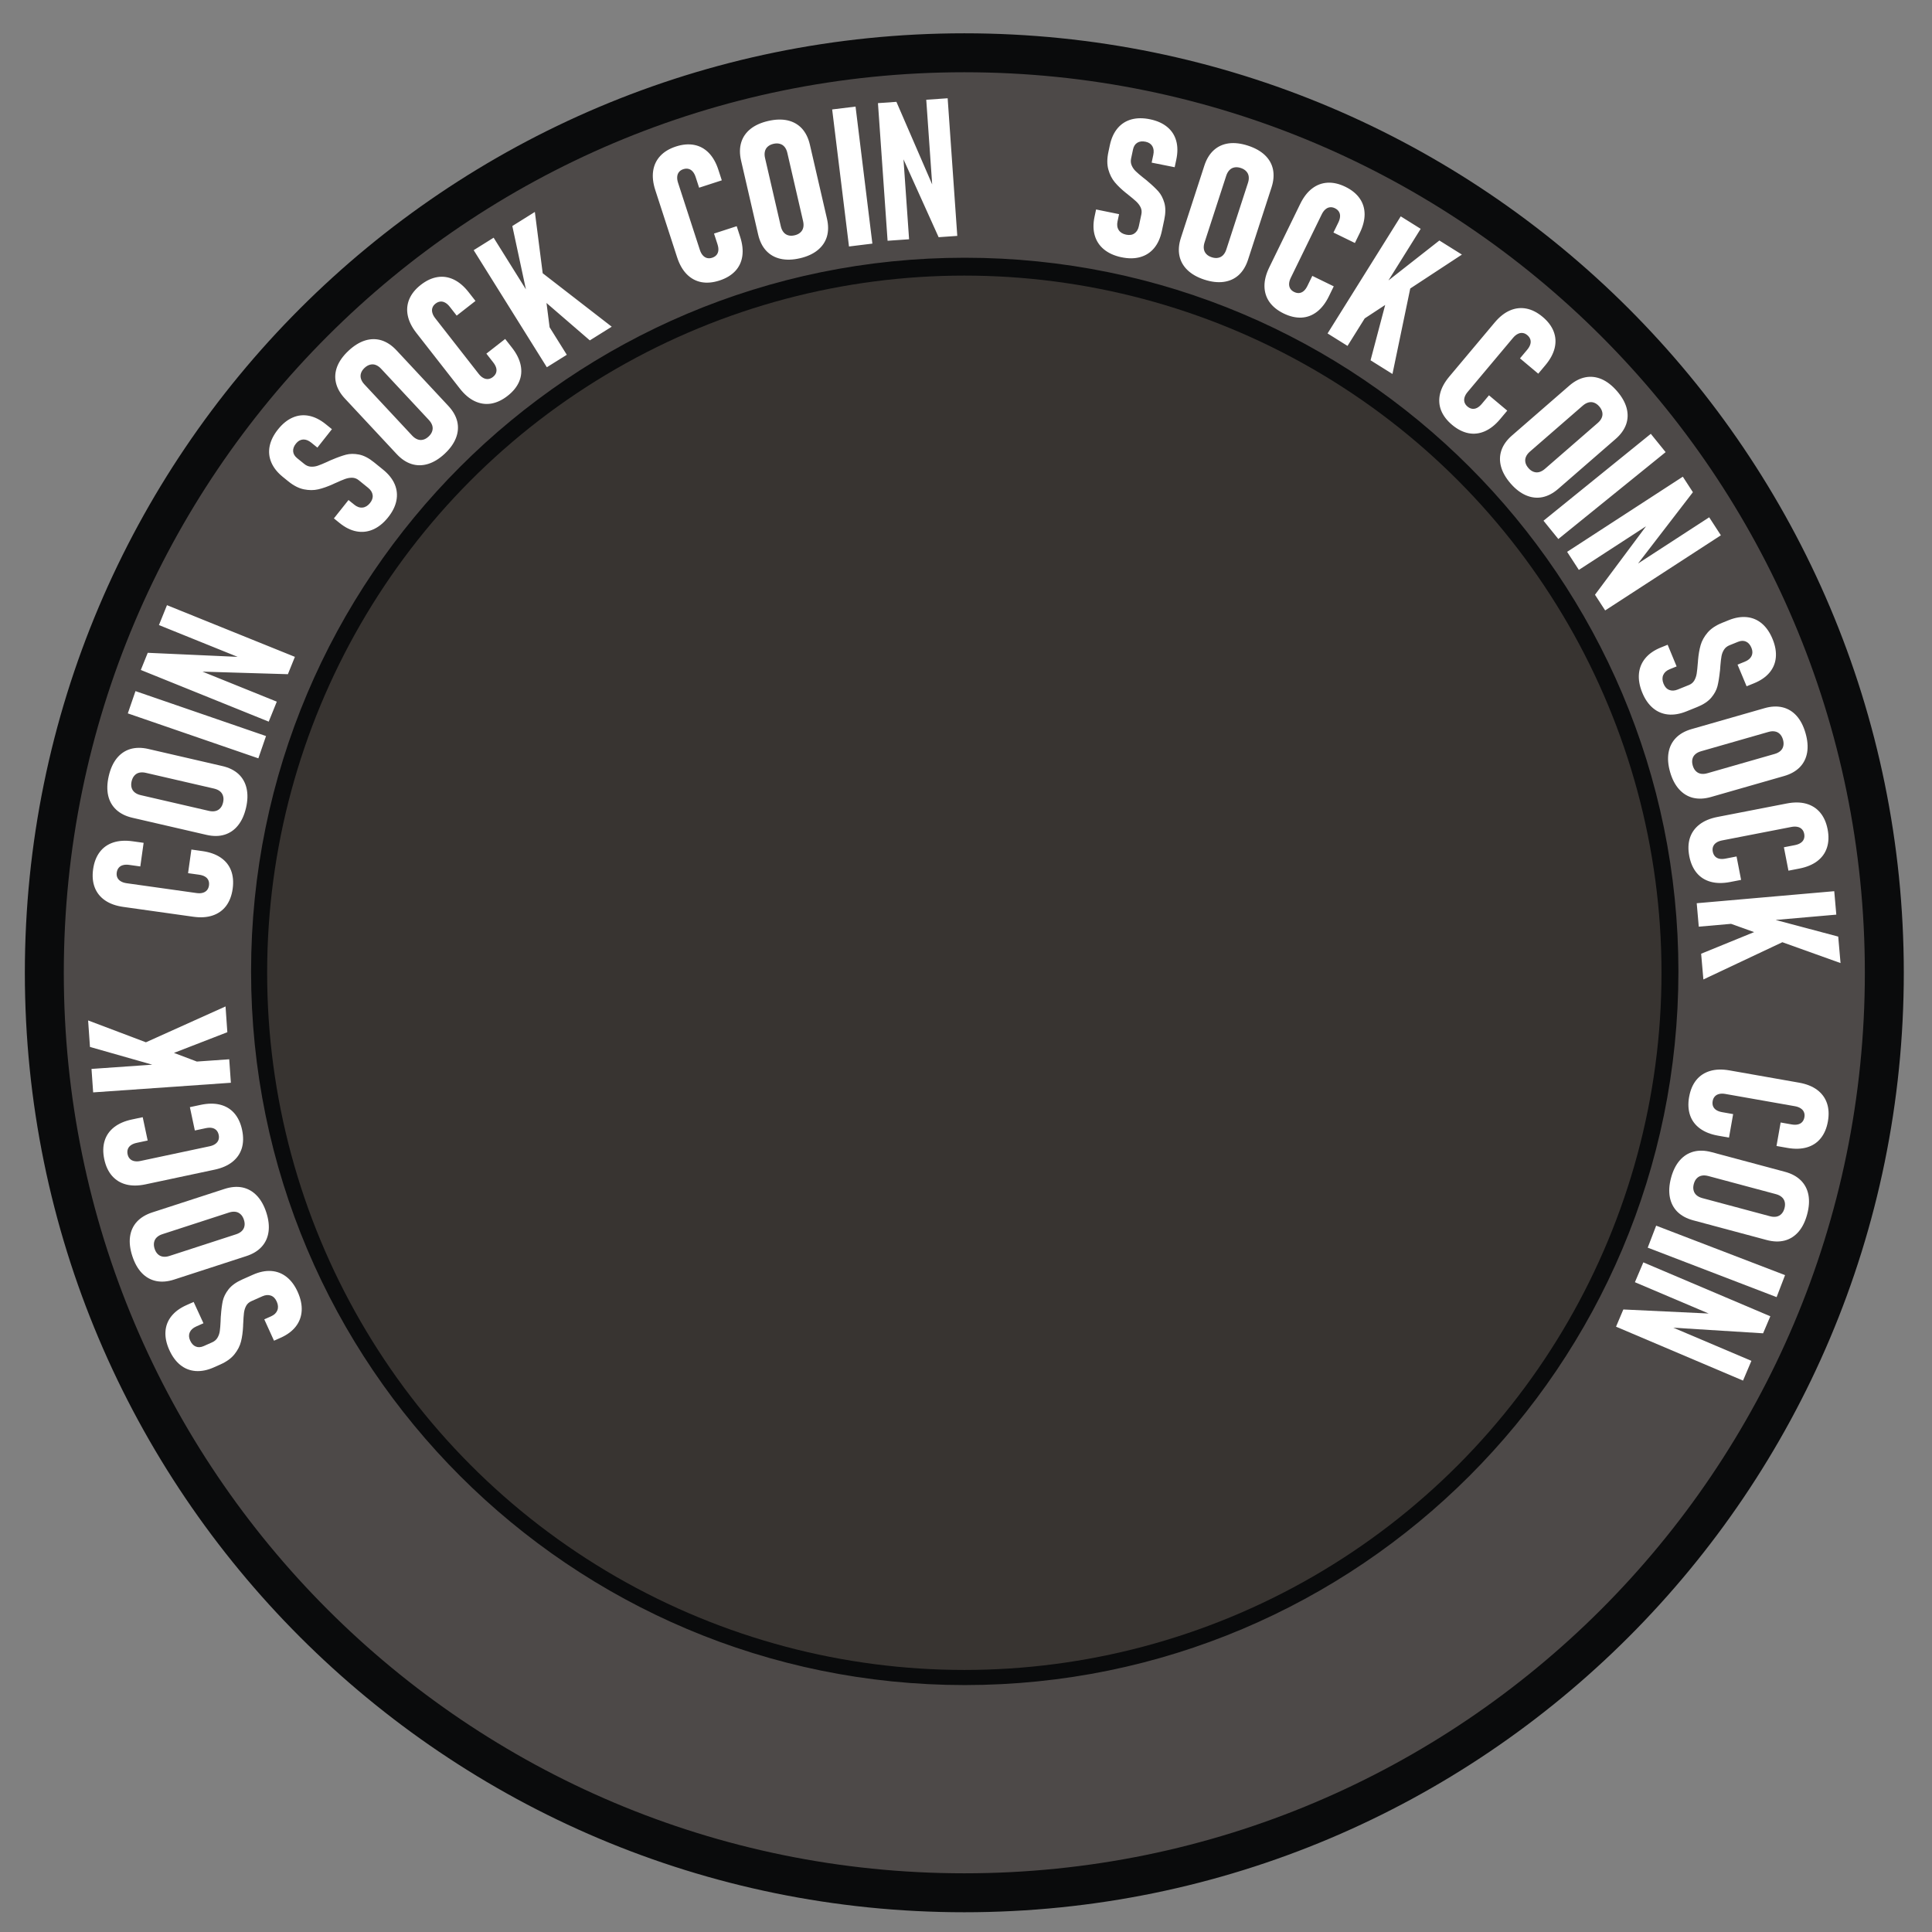 <?xml version="1.0" encoding="UTF-8"?>
<!DOCTYPE svg PUBLIC "-//W3C//DTD SVG 1.1//EN" "http://www.w3.org/Graphics/SVG/1.1/DTD/svg11.dtd">
<!-- Creator: CorelDRAW -->
<svg xmlns="http://www.w3.org/2000/svg" xml:space="preserve" width="420mm" height="420mm" style="shape-rendering:geometricPrecision; text-rendering:geometricPrecision; image-rendering:optimizeQuality; fill-rule:evenodd; clip-rule:evenodd"
viewBox="0 0 420 420">
 <rect x="0" y="0" width="420" height="420" fill="#808080" stroke="none"/>
 <defs>
  <style type="text/css">
   <![CDATA[
    .str0 {stroke:#0A0B0C;stroke-width:8.467}
    .fil2 {fill:#383431}
    .fil0 {fill:#4D4948}
    .fil1 {fill:white;fill-rule:nonzero}
   ]]>
  </style>
 </defs>
 <g id="base">
  <path class="fil0 str0" d="M209.636 11.473c110.438,0 200,89.562 200,200 0,110.438 -89.562,200 -200,200 -110.438,0 -200,-89.562 -200,-200 0,-110.438 89.562,-200 200,-200zm0.091 48.789c83.332,0 150.912,67.58 150.912,150.912 0,83.332 -67.58,150.912 -150.912,150.912 -83.332,0 -150.912,-67.58 -150.912,-150.912 0,-83.332 67.58,-150.912 150.912,-150.912z"/>
  <g id="_273787688">
   <path id="_274116480" class="fil1" d="M64.741 280.908c0.636,1.429 0.916,2.785 0.84,4.053 -0.076,1.268 -0.498,2.397 -1.265,3.394 -0.767,0.997 -1.86,1.815 -3.283,2.449l-1.467 0.653 -2.113 -4.643 1.468 -0.653c0.695,-0.309 1.15,-0.743 1.374,-1.314 0.221,-0.561 0.179,-1.19 -0.13,-1.886 -0.301,-0.676 -0.729,-1.118 -1.285,-1.31 -0.552,-0.202 -1.17,-0.15 -1.852,0.153l-2.394 1.066c-0.502,0.224 -0.877,0.56 -1.124,1.009 -0.241,0.447 -0.399,0.957 -0.472,1.521 -0.07,0.571 -0.122,1.319 -0.161,2.254 -0.003,0.063 -0.009,0.119 -0.014,0.176 0.001,0.054 -0.005,0.11 -0.008,0.173l-0.007 0.296c-0.062,1.246 -0.209,2.353 -0.451,3.317 -0.239,0.97 -0.716,1.892 -1.421,2.784 -0.702,0.883 -1.729,1.626 -3.074,2.225l-1.416 0.63c-1.39,0.619 -2.708,0.882 -3.95,0.794 -1.236,-0.09 -2.345,-0.521 -3.326,-1.303 -0.983,-0.788 -1.792,-1.894 -2.431,-3.329 -0.619,-1.39 -0.891,-2.711 -0.81,-3.95 0.078,-1.245 0.509,-2.355 1.285,-3.333 0.775,-0.978 1.874,-1.783 3.297,-2.416l1.545 -0.688 2.133 4.634 -1.564 0.696c-0.701,0.312 -1.175,0.739 -1.41,1.268 -0.238,0.538 -0.215,1.129 0.069,1.766 0.304,0.682 0.716,1.123 1.243,1.336 0.52,0.216 1.096,0.175 1.727,-0.106l1.828 -0.814c0.515,-0.229 0.899,-0.562 1.158,-1.002 0.259,-0.439 0.426,-0.914 0.5,-1.441 0.077,-0.52 0.131,-1.231 0.174,-2.121 0.004,-0.164 0.005,-0.334 0.017,-0.516 0.014,-0.176 0.026,-0.358 0.027,-0.544 0.002,-0.032 0.006,-0.057 0.01,-0.082 0.004,-0.025 0.009,-0.05 0.01,-0.082 0.089,-1.289 0.229,-2.362 0.412,-3.214 0.186,-0.846 0.606,-1.689 1.258,-2.527 0.655,-0.832 1.649,-1.544 2.982,-2.137l2.278 -1.014c1.423,-0.633 2.756,-0.911 4.005,-0.827 1.248,0.084 2.368,0.519 3.354,1.298 0.987,0.779 1.802,1.881 2.435,3.304zm-6.847 -17.328c0.498,1.534 0.657,2.935 0.483,4.199 -0.174,1.264 -0.668,2.343 -1.48,3.244 -0.818,0.903 -1.93,1.583 -3.344,2.042l-15.706 5.103c-1.414,0.46 -2.713,0.563 -3.913,0.316 -1.192,-0.25 -2.226,-0.832 -3.11,-1.753 -0.877,-0.922 -1.565,-2.151 -2.064,-3.685 -0.496,-1.528 -0.662,-2.926 -0.494,-4.188 0.174,-1.264 0.666,-2.35 1.484,-3.253 0.827,-0.898 1.939,-1.578 3.353,-2.038l15.706 -5.103c1.414,-0.459 2.713,-0.563 3.904,-0.32 1.186,0.252 2.222,0.841 3.106,1.761 0.884,0.92 1.579,2.146 2.075,3.674zm-4.871 1.583c-0.161,-0.496 -0.394,-0.894 -0.711,-1.184 -0.312,-0.299 -0.682,-0.482 -1.11,-0.543 -0.421,-0.063 -0.9,-0.011 -1.423,0.159l-14.487 4.707c-0.509,0.165 -0.914,0.401 -1.224,0.702 -0.31,0.301 -0.502,0.667 -0.579,1.092 -0.079,0.418 -0.04,0.88 0.121,1.376 0.163,0.502 0.401,0.892 0.711,1.184 0.31,0.292 0.678,0.469 1.105,0.53 0.427,0.061 0.893,0.013 1.403,-0.152l14.487 -4.707c0.522,-0.17 0.941,-0.409 1.244,-0.708 0.31,-0.301 0.504,-0.66 0.583,-1.078 0.086,-0.42 0.042,-0.873 -0.121,-1.375zm-0.392 -19.518c0.315,1.482 0.287,2.806 -0.068,3.983 -0.363,1.172 -1.046,2.16 -2.044,2.956 -0.998,0.795 -2.29,1.358 -3.861,1.692l-15.023 3.193c-1.571,0.334 -2.981,0.345 -4.216,0.025 -1.235,-0.321 -2.254,-0.947 -3.062,-1.87 -0.81,-0.93 -1.374,-2.128 -1.689,-3.61 -0.315,-1.482 -0.288,-2.813 0.073,-3.992 0.36,-1.186 1.045,-2.167 2.05,-2.964 1.006,-0.79 2.298,-1.353 3.87,-1.687l2.364 -0.502 1.078 5.072 -2.364 0.502c-0.496,0.105 -0.916,0.267 -1.242,0.494 -0.334,0.222 -0.569,0.51 -0.697,0.854 -0.129,0.344 -0.149,0.723 -0.059,1.143 0.085,0.4 0.249,0.732 0.505,0.988 0.249,0.257 0.573,0.426 0.971,0.5 0.399,0.081 0.842,0.066 1.338,-0.04l15.023 -3.193c0.496,-0.105 0.907,-0.272 1.232,-0.507 0.326,-0.228 0.546,-0.512 0.676,-0.85 0.123,-0.336 0.145,-0.708 0.06,-1.108 -0.092,-0.434 -0.265,-0.772 -0.514,-1.029 -0.256,-0.255 -0.573,-0.426 -0.962,-0.494 -0.391,-0.075 -0.839,-0.052 -1.349,0.056l-2.364 0.502 -1.078 -5.072 2.364 -0.502c1.578,-0.336 2.981,-0.345 4.221,-0.033 1.249,0.318 2.273,0.936 3.085,1.873 0.803,0.931 1.369,2.136 1.684,3.618zm-16.563 -13.348l-16.509 -4.7 -0.403 -5.763 25.992 9.829 -9.081 0.635zm-15.818 5.181l-0.357 -5.103 29.94 -2.094 0.357 5.102 -29.94 2.094zm13.178 -6.882l-3.316 -3.285 18.918 -8.52 0.392 5.602 -15.994 6.203zm17.152 -37.371c-0.211,1.5 -0.69,2.735 -1.426,3.72 -0.742,0.977 -1.722,1.672 -2.932,2.078 -1.21,0.406 -2.616,0.493 -4.207,0.27l-15.21 -2.138c-1.591,-0.224 -2.919,-0.695 -3.97,-1.419 -1.051,-0.724 -1.794,-1.661 -2.238,-2.805 -0.443,-1.151 -0.564,-2.47 -0.353,-3.97 0.211,-1.5 0.691,-2.742 1.434,-3.726 0.744,-0.991 1.723,-1.679 2.94,-2.084 1.216,-0.399 2.622,-0.485 4.213,-0.262l2.393 0.336 -0.722 5.135 -2.393 -0.336c-0.502,-0.071 -0.952,-0.063 -1.336,0.04 -0.39,0.094 -0.709,0.285 -0.947,0.564 -0.238,0.28 -0.387,0.629 -0.447,1.054 -0.057,0.405 -0.016,0.773 0.137,1.101 0.146,0.326 0.393,0.596 0.741,0.801 0.347,0.212 0.769,0.35 1.271,0.421l15.209 2.138c0.502,0.071 0.946,0.055 1.331,-0.055 0.384,-0.103 0.689,-0.294 0.926,-0.567 0.231,-0.274 0.378,-0.616 0.435,-1.02 0.062,-0.44 0.015,-0.816 -0.131,-1.143 -0.153,-0.327 -0.393,-0.596 -0.735,-0.793 -0.341,-0.204 -0.771,-0.336 -1.287,-0.409l-2.393 -0.336 0.722 -5.135 2.393 0.336c1.598,0.225 2.919,0.695 3.978,1.413 1.065,0.726 1.816,1.657 2.258,2.815 0.436,1.15 0.555,2.476 0.345,3.976zm2.907 -17.628c-0.363,1.572 -0.948,2.854 -1.749,3.848 -0.801,0.994 -1.78,1.664 -2.939,2.019 -1.166,0.353 -2.47,0.363 -3.918,0.028l-16.091 -3.715c-1.448,-0.334 -2.616,-0.915 -3.516,-1.745 -0.893,-0.828 -1.48,-1.86 -1.763,-3.104 -0.277,-1.243 -0.234,-2.65 0.129,-4.222 0.361,-1.565 0.94,-2.849 1.734,-3.844 0.801,-0.994 1.781,-1.671 2.947,-2.024 1.171,-0.344 2.475,-0.354 3.924,-0.02l16.091 3.715c1.448,0.334 2.616,0.915 3.511,1.736 0.887,0.827 1.471,1.865 1.755,3.109 0.284,1.244 0.248,2.653 -0.114,4.218zm-4.991 -1.152c0.117,-0.508 0.123,-0.97 0.001,-1.381 -0.114,-0.417 -0.337,-0.765 -0.672,-1.037 -0.328,-0.271 -0.766,-0.473 -1.301,-0.597l-14.842 -3.426c-0.522,-0.12 -0.99,-0.127 -1.411,-0.029 -0.42,0.098 -0.774,0.313 -1.058,0.638 -0.283,0.318 -0.487,0.733 -0.605,1.242 -0.119,0.515 -0.116,0.971 -0.001,1.381 0.115,0.41 0.34,0.751 0.675,1.023 0.335,0.273 0.759,0.472 1.28,0.592l14.842 3.426c0.535,0.124 1.018,0.134 1.431,0.034 0.42,-0.098 0.772,-0.306 1.055,-0.624 0.29,-0.316 0.486,-0.727 0.605,-1.241zm9.335 -14.432l-1.668 4.843 -28.378 -9.771 1.668 -4.843 28.378 9.771zm-27.22 -14.368l1.507 -3.73 21.209 0.955 0.536 0.817 -19.31 -7.802 1.747 -4.324 27.808 11.235 -1.523 3.769 -20.107 -0.601 -0.564 -0.805 18.258 7.377 -1.755 4.344 -27.808 -11.235zm53.721 -33.129c-0.984,1.216 -2.066,2.081 -3.229,2.589 -1.164,0.508 -2.362,0.644 -3.598,0.413 -1.236,-0.231 -2.462,-0.833 -3.672,-1.813l-1.248 -1.011 3.177 -3.991 1.248 1.011c0.591,0.479 1.184,0.687 1.794,0.628 0.6,-0.058 1.142,-0.381 1.621,-0.972 0.466,-0.575 0.665,-1.157 0.583,-1.74 -0.071,-0.584 -0.397,-1.11 -0.978,-1.58l-2.037 -1.649c-0.427,-0.346 -0.897,-0.527 -1.41,-0.543 -0.507,-0.012 -1.034,0.079 -1.569,0.27 -0.54,0.197 -1.231,0.49 -2.082,0.88 -0.058,0.026 -0.11,0.047 -0.163,0.067 -0.047,0.025 -0.1,0.046 -0.158,0.072l-0.267 0.128c-1.139,0.51 -2.192,0.881 -3.16,1.103 -0.973,0.228 -2.01,0.222 -3.126,-0.002 -1.106,-0.224 -2.233,-0.802 -3.378,-1.729l-1.205 -0.975c-1.183,-0.958 -2.015,-2.012 -2.501,-3.159 -0.481,-1.142 -0.6,-2.326 -0.349,-3.555 0.256,-1.234 0.874,-2.456 1.863,-3.677 0.958,-1.183 2.011,-2.025 3.152,-2.515 1.145,-0.496 2.33,-0.615 3.553,-0.368 1.223,0.247 2.44,0.861 3.65,1.841l1.314 1.064 -3.161 4.004 -1.33 -1.077c-0.597,-0.483 -1.192,-0.711 -1.77,-0.681 -0.588,0.032 -1.103,0.321 -1.542,0.863 -0.47,0.58 -0.676,1.148 -0.626,1.714 0.044,0.561 0.342,1.056 0.878,1.49l1.555 1.259c0.438,0.355 0.909,0.546 1.418,0.577 0.509,0.032 1.008,-0.036 1.511,-0.209 0.498,-0.168 1.156,-0.442 1.969,-0.808 0.148,-0.071 0.3,-0.147 0.468,-0.22 0.163,-0.067 0.331,-0.14 0.498,-0.223 0.029,-0.013 0.053,-0.021 0.077,-0.028 0.024,-0.008 0.049,-0.015 0.077,-0.028 1.189,-0.506 2.208,-0.868 3.051,-1.092 0.839,-0.218 1.78,-0.227 2.823,-0.026 1.039,0.206 2.124,0.769 3.258,1.686l1.938 1.57c1.21,0.98 2.063,2.042 2.555,3.193 0.492,1.151 0.612,2.345 0.366,3.578 -0.246,1.233 -0.859,2.46 -1.839,3.67zm12.337 -13.873c-1.18,1.1 -2.382,1.836 -3.602,2.212 -1.22,0.376 -2.406,0.385 -3.565,0.03 -1.164,-0.36 -2.25,-1.081 -3.264,-2.168l-11.263 -12.078c-1.014,-1.087 -1.657,-2.221 -1.94,-3.413 -0.278,-1.186 -0.186,-2.369 0.274,-3.56 0.465,-1.185 1.288,-2.328 2.468,-3.428 1.175,-1.095 2.372,-1.836 3.587,-2.218 1.219,-0.376 2.411,-0.389 3.575,-0.03 1.164,0.37 2.25,1.091 3.264,2.178l11.263 12.078c1.014,1.087 1.657,2.221 1.94,3.403 0.273,1.181 0.176,2.369 -0.284,3.559 -0.46,1.19 -1.278,2.338 -2.453,3.434zm-3.493 -3.746c0.381,-0.356 0.644,-0.735 0.773,-1.145 0.139,-0.409 0.148,-0.822 0.023,-1.235 -0.12,-0.408 -0.37,-0.821 -0.745,-1.222l-10.388 -11.14c-0.365,-0.392 -0.75,-0.659 -1.153,-0.813 -0.403,-0.154 -0.816,-0.173 -1.234,-0.063 -0.412,0.105 -0.814,0.335 -1.196,0.691 -0.386,0.36 -0.639,0.74 -0.773,1.144 -0.134,0.404 -0.138,0.813 -0.013,1.226 0.125,0.413 0.365,0.815 0.73,1.207l10.388 11.14c0.375,0.402 0.769,0.68 1.167,0.828 0.404,0.154 0.811,0.178 1.224,0.073 0.417,-0.1 0.809,-0.331 1.196,-0.691zm17.169 -8.837c-1.194,0.933 -2.396,1.488 -3.61,1.685 -1.213,0.188 -2.4,0.007 -3.552,-0.541 -1.152,-0.548 -2.225,-1.463 -3.214,-2.729l-9.456 -12.103c-0.989,-1.266 -1.617,-2.527 -1.87,-3.778 -0.253,-1.251 -0.137,-2.441 0.338,-3.572 0.481,-1.135 1.31,-2.168 2.504,-3.101 1.194,-0.932 2.402,-1.492 3.62,-1.684 1.224,-0.196 2.406,-0.011 3.562,0.543 1.151,0.558 2.223,1.473 3.212,2.738l1.488 1.904 -4.086 3.192 -1.488 -1.904c-0.312,-0.4 -0.641,-0.706 -0.989,-0.899 -0.346,-0.203 -0.708,-0.288 -1.073,-0.252 -0.366,0.035 -0.715,0.183 -1.054,0.448 -0.322,0.252 -0.549,0.545 -0.666,0.887 -0.122,0.336 -0.131,0.702 -0.024,1.091 0.102,0.394 0.31,0.786 0.622,1.186l9.456 12.103c0.312,0.4 0.642,0.696 0.996,0.885 0.348,0.193 0.7,0.267 1.06,0.236 0.356,-0.037 0.7,-0.18 1.022,-0.432 0.35,-0.273 0.578,-0.577 0.699,-0.913 0.117,-0.342 0.131,-0.702 0.022,-1.081 -0.103,-0.384 -0.321,-0.777 -0.642,-1.188l-1.488 -1.904 4.086 -3.192 1.488 1.904c0.993,1.271 1.617,2.527 1.88,3.78 0.262,1.262 0.156,2.453 -0.331,3.593 -0.485,1.13 -1.32,2.167 -2.514,3.099zm4.63 -20.14l-3.6 -16.783 4.899 -3.062 3.525 27.564 -4.824 -7.719zm-12.001 -11.534l4.338 -2.711 15.905 25.453 -4.338 2.711 -15.905 -25.453zm12.263 8.404l1.344 -4.47 16.404 12.704 -4.762 2.975 -12.986 -11.209zm41.175 -1.807c-1.441,0.468 -2.76,0.579 -3.969,0.349 -1.204,-0.239 -2.257,-0.815 -3.153,-1.724 -0.895,-0.909 -1.59,-2.135 -2.087,-3.663l-4.746 -14.607c-0.496,-1.528 -0.655,-2.928 -0.465,-4.19 0.19,-1.262 0.706,-2.341 1.54,-3.241 0.84,-0.903 1.973,-1.589 3.413,-2.057 1.441,-0.468 2.767,-0.581 3.977,-0.344 1.217,0.234 2.264,0.813 3.162,1.728 0.891,0.918 1.586,2.144 2.082,3.672l0.747 2.298 -4.932 1.602 -0.747 -2.298c-0.157,-0.482 -0.361,-0.883 -0.622,-1.183 -0.256,-0.309 -0.567,-0.512 -0.922,-0.604 -0.356,-0.092 -0.735,-0.072 -1.143,0.06 -0.389,0.126 -0.702,0.325 -0.929,0.606 -0.229,0.275 -0.363,0.614 -0.395,1.017 -0.039,0.405 0.022,0.845 0.179,1.327l4.746 14.607c0.157,0.482 0.365,0.874 0.633,1.172 0.261,0.3 0.567,0.49 0.916,0.584 0.347,0.087 0.719,0.07 1.108,-0.056 0.422,-0.137 0.74,-0.344 0.969,-0.619 0.227,-0.281 0.363,-0.614 0.391,-1.008 0.034,-0.396 -0.036,-0.84 -0.197,-1.336l-0.747 -2.298 4.932 -1.602 0.747 2.298c0.498,1.534 0.655,2.928 0.474,4.195 -0.186,1.275 -0.693,2.359 -1.54,3.263 -0.842,0.896 -1.982,1.585 -3.422,2.053zm17.476 -4.836c-1.572,0.363 -2.981,0.399 -4.225,0.115 -1.244,-0.284 -2.276,-0.87 -3.103,-1.757 -0.828,-0.893 -1.409,-2.061 -1.743,-3.509l-3.715 -16.091c-0.334,-1.448 -0.324,-2.752 0.027,-3.925 0.352,-1.166 1.023,-2.145 2.017,-2.946 0.995,-0.794 2.279,-1.372 3.851,-1.735 1.565,-0.361 2.973,-0.404 4.215,-0.127 1.244,0.284 2.283,0.869 3.111,1.762 0.823,0.902 1.403,2.069 1.738,3.518l3.715 16.091c0.334,1.448 0.325,2.752 -0.021,3.917 -0.354,1.159 -1.032,2.14 -2.025,2.941 -0.994,0.801 -2.276,1.386 -3.841,1.747zm-1.152 -4.991c0.508,-0.117 0.925,-0.315 1.242,-0.605 0.325,-0.285 0.539,-0.638 0.638,-1.058 0.1,-0.413 0.09,-0.896 -0.034,-1.431l-3.426 -14.842c-0.12,-0.522 -0.32,-0.946 -0.592,-1.281 -0.273,-0.335 -0.621,-0.558 -1.037,-0.672 -0.41,-0.115 -0.873,-0.117 -1.381,0.001 -0.515,0.119 -0.923,0.322 -1.241,0.605 -0.318,0.283 -0.526,0.635 -0.624,1.055 -0.098,0.42 -0.091,0.889 0.029,1.411l3.427 14.842c0.124,0.535 0.326,0.973 0.597,1.301 0.273,0.335 0.614,0.56 1.023,0.675 0.411,0.122 0.866,0.118 1.381,-0.001zm16.911 1.805l-5.084 0.624 -3.658 -29.79 5.084 -0.624 3.658 29.79zm1.213 -30.539l4.013 -0.281 8.439 19.482 -0.499 0.84 -1.453 -20.775 4.653 -0.325 2.092 29.919 -4.055 0.284 -8.274 -18.335 0.477 -0.86 1.374 19.644 -4.674 0.327 -2.092 -29.919zm52.91 33.502c-1.53,-0.325 -2.792,-0.896 -3.772,-1.702 -0.981,-0.806 -1.646,-1.812 -2.002,-3.018 -0.356,-1.206 -0.375,-2.572 -0.051,-4.095l0.334 -1.571 4.998 1.019 -0.334 1.571c-0.158,0.744 -0.074,1.367 0.255,1.884 0.324,0.508 0.858,0.845 1.602,1.003 0.724,0.154 1.333,0.067 1.815,-0.27 0.488,-0.329 0.809,-0.858 0.964,-1.589l0.545 -2.564c0.114,-0.538 0.062,-1.038 -0.156,-1.503 -0.22,-0.457 -0.539,-0.885 -0.953,-1.276 -0.421,-0.392 -0.996,-0.874 -1.729,-1.455 -0.049,-0.039 -0.092,-0.077 -0.134,-0.115 -0.044,-0.031 -0.086,-0.069 -0.136,-0.108l-0.235 -0.18c-0.972,-0.783 -1.78,-1.553 -2.418,-2.315 -0.644,-0.764 -1.11,-1.691 -1.417,-2.786 -0.302,-1.087 -0.299,-2.354 0.007,-3.794l0.322 -1.516c0.316,-1.489 0.878,-2.709 1.679,-3.662 0.799,-0.947 1.8,-1.591 3.009,-1.925 1.216,-0.332 2.585,-0.336 4.122,-0.01 1.489,0.316 2.717,0.873 3.672,1.667 0.962,0.795 1.606,1.796 1.941,2.998 0.335,1.202 0.341,2.565 0.017,4.088l-0.352 1.654 -5.003 -0.999 0.356 -1.675c0.16,-0.751 0.093,-1.385 -0.197,-1.886 -0.295,-0.509 -0.787,-0.837 -1.469,-0.982 -0.731,-0.155 -1.33,-0.081 -1.812,0.22 -0.48,0.294 -0.786,0.784 -0.929,1.459l-0.416 1.957c-0.117,0.551 -0.074,1.058 0.13,1.526 0.203,0.468 0.489,0.882 0.872,1.251 0.376,0.368 0.919,0.829 1.614,1.387 0.13,0.1 0.267,0.201 0.408,0.317 0.134,0.115 0.275,0.231 0.424,0.342 0.025,0.02 0.042,0.038 0.06,0.056 0.018,0.018 0.036,0.036 0.06,0.056 0.991,0.83 1.776,1.573 2.358,2.223 0.575,0.648 1.01,1.482 1.305,2.503 0.288,1.019 0.28,2.242 -0.024,3.668l-0.519 2.439c-0.324,1.523 -0.883,2.765 -1.685,3.726 -0.802,0.96 -1.812,1.61 -3.022,1.95 -1.21,0.341 -2.581,0.352 -4.104,0.028zm18.066 4.876c-1.534,-0.499 -2.761,-1.193 -3.681,-2.078 -0.92,-0.884 -1.503,-1.918 -1.755,-3.104 -0.25,-1.192 -0.146,-2.492 0.314,-3.906l5.103 -15.706c0.459,-1.414 1.139,-2.526 2.044,-3.351 0.903,-0.818 1.982,-1.312 3.246,-1.486 1.262,-0.168 2.66,-0.002 4.194,0.496 1.528,0.496 2.756,1.185 3.679,2.062 0.92,0.884 1.51,1.92 1.759,3.112 0.241,1.197 0.137,2.497 -0.322,3.91l-5.103 15.706c-0.459,1.414 -1.139,2.526 -2.035,3.346 -0.901,0.811 -1.986,1.303 -3.251,1.477 -1.264,0.174 -2.665,0.016 -4.192,-0.481zm1.583 -4.871c0.496,0.161 0.955,0.207 1.376,0.121 0.425,-0.077 0.791,-0.269 1.092,-0.579 0.298,-0.303 0.538,-0.722 0.708,-1.244l4.707 -14.487c0.166,-0.509 0.213,-0.975 0.152,-1.403 -0.061,-0.427 -0.244,-0.798 -0.543,-1.11 -0.292,-0.31 -0.688,-0.55 -1.184,-0.711 -0.502,-0.163 -0.957,-0.2 -1.376,-0.121 -0.418,0.079 -0.778,0.273 -1.078,0.583 -0.3,0.31 -0.536,0.715 -0.702,1.224l-4.707 14.487c-0.17,0.523 -0.222,1.002 -0.158,1.423 0.061,0.427 0.238,0.796 0.53,1.105 0.29,0.317 0.681,0.547 1.184,0.711zm15.633 12.217c-1.361,-0.664 -2.388,-1.502 -3.097,-2.506 -0.7,-1.008 -1.058,-2.154 -1.071,-3.43 -0.013,-1.276 0.34,-2.641 1.044,-4.085l6.733 -13.805c0.704,-1.444 1.563,-2.561 2.576,-3.337 1.013,-0.776 2.134,-1.193 3.359,-1.262 1.231,-0.066 2.523,0.227 3.884,0.891 1.361,0.664 2.394,1.505 3.1,2.515 0.713,1.014 1.064,2.157 1.074,3.44 0.003,1.279 -0.349,2.644 -1.053,4.088l-1.059 2.172 -4.661 -2.273 1.059 -2.172c0.222,-0.456 0.354,-0.886 0.375,-1.283 0.031,-0.4 -0.052,-0.762 -0.244,-1.075 -0.192,-0.313 -0.478,-0.562 -0.865,-0.751 -0.367,-0.179 -0.73,-0.254 -1.089,-0.21 -0.356,0.038 -0.688,0.19 -0.991,0.457 -0.309,0.265 -0.57,0.623 -0.793,1.079l-6.733 13.805c-0.222,0.456 -0.344,0.883 -0.359,1.283 -0.021,0.397 0.067,0.746 0.253,1.056 0.189,0.304 0.469,0.55 0.836,0.729 0.399,0.195 0.771,0.267 1.127,0.229 0.359,-0.045 0.688,-0.19 0.982,-0.454 0.3,-0.261 0.558,-0.629 0.786,-1.098l1.059 -2.172 4.661 2.273 -1.059 2.172c-0.707,1.45 -1.563,2.561 -2.573,3.346 -1.02,0.788 -2.137,1.215 -3.375,1.278 -1.228,0.059 -2.526,-0.237 -3.888,-0.901zm20.349 -5.268l13.507 -10.593 4.899 3.061 -23.23 15.251 4.824 -7.719zm5.106 -15.843l4.338 2.711 -15.905 25.453 -4.338 -2.711 15.905 -25.453zm-2.178 14.706l4.607 -0.752 -4.227 20.313 -4.762 -2.975 4.382 -16.586zm13.336 30.615c-1.16,-0.974 -1.953,-2.034 -2.399,-3.181 -0.435,-1.147 -0.505,-2.346 -0.209,-3.587 0.296,-1.241 0.968,-2.48 2.001,-3.711l9.873 -11.766c1.032,-1.23 2.136,-2.107 3.307,-2.615 1.171,-0.507 2.359,-0.641 3.565,-0.412 1.211,0.234 2.393,0.831 3.554,1.804 1.16,0.974 1.959,2.039 2.399,3.191 0.446,1.156 0.511,2.351 0.21,3.597 -0.306,1.242 -0.978,2.481 -2.011,3.712l-1.553 1.851 -3.972 -3.333 1.553 -1.851c0.326,-0.389 0.557,-0.774 0.674,-1.154 0.127,-0.381 0.134,-0.752 0.024,-1.102 -0.111,-0.35 -0.328,-0.661 -0.657,-0.938 -0.313,-0.263 -0.647,-0.424 -1.006,-0.467 -0.354,-0.049 -0.714,0.017 -1.072,0.204 -0.364,0.182 -0.704,0.467 -1.03,0.855l-9.873 11.766c-0.326,0.389 -0.547,0.773 -0.659,1.158 -0.117,0.38 -0.115,0.74 -0.01,1.086 0.11,0.34 0.322,0.647 0.635,0.91 0.34,0.285 0.684,0.445 1.038,0.494 0.359,0.043 0.714,-0.018 1.062,-0.203 0.354,-0.181 0.694,-0.476 1.029,-0.875l1.553 -1.851 3.972 3.333 -1.553 1.851c-1.037,1.236 -2.136,2.107 -3.306,2.625 -1.18,0.518 -2.368,0.662 -3.584,0.423 -1.206,-0.239 -2.394,-0.841 -3.554,-1.814zm12.728 12.753c-1.058,-1.218 -1.752,-2.445 -2.085,-3.676 -0.333,-1.232 -0.3,-2.418 0.095,-3.564 0.4,-1.151 1.158,-2.211 2.28,-3.187l12.463 -10.835c1.122,-0.975 2.278,-1.579 3.478,-1.819 1.195,-0.236 2.374,-0.104 3.548,0.398 1.168,0.506 2.281,1.368 3.34,2.586 1.054,1.212 1.752,2.435 2.091,3.662 0.333,1.232 0.305,2.424 -0.095,3.574 -0.41,1.15 -1.168,2.211 -2.29,3.186l-12.464 10.834c-1.122,0.975 -2.278,1.579 -3.468,1.82 -1.19,0.232 -2.374,0.094 -3.547,-0.408 -1.173,-0.502 -2.292,-1.359 -3.346,-2.571zm3.866 -3.36c0.342,0.394 0.712,0.669 1.117,0.812 0.404,0.153 0.817,0.177 1.234,0.066 0.412,-0.106 0.833,-0.341 1.248,-0.702l11.496 -9.993c0.404,-0.351 0.685,-0.726 0.853,-1.124 0.168,-0.398 0.202,-0.81 0.106,-1.231 -0.091,-0.416 -0.307,-0.826 -0.649,-1.219 -0.347,-0.399 -0.718,-0.664 -1.117,-0.812 -0.399,-0.148 -0.807,-0.166 -1.224,-0.056 -0.417,0.111 -0.828,0.337 -1.232,0.688l-11.496 9.993c-0.415,0.361 -0.706,0.745 -0.869,1.138 -0.168,0.398 -0.206,0.804 -0.115,1.22 0.086,0.42 0.302,0.82 0.649,1.219zm6.509 15.432l-3.223 -3.981 23.325 -18.888 3.223 3.98 -23.325 18.888zm27.063 -13.55l2.191 3.374 -12.948 16.826 -0.977 -0.029 17.466 -11.343 2.54 3.912 -25.154 16.335 -2.214 -3.409 12.025 -16.126 0.983 0 -16.515 10.725 -2.552 -3.929 25.154 -16.335zm-8.839 46.896c-0.586,-1.45 -0.818,-2.815 -0.698,-4.08 0.12,-1.264 0.582,-2.378 1.383,-3.348 0.801,-0.97 1.922,-1.749 3.366,-2.333l1.49 -0.602 1.95 4.714 -1.49 0.602c-0.706,0.285 -1.175,0.703 -1.419,1.265 -0.24,0.553 -0.221,1.183 0.064,1.889 0.277,0.686 0.69,1.142 1.238,1.354 0.545,0.221 1.164,0.191 1.856,-0.089l2.43 -0.982c0.509,-0.206 0.896,-0.529 1.158,-0.97 0.256,-0.438 0.432,-0.942 0.525,-1.504 0.089,-0.568 0.168,-1.314 0.239,-2.247 0.005,-0.063 0.013,-0.119 0.02,-0.175 0.001,-0.054 0.009,-0.11 0.014,-0.173l0.017 -0.296c0.106,-1.243 0.292,-2.344 0.567,-3.299 0.273,-0.961 0.781,-1.866 1.517,-2.733 0.732,-0.858 1.784,-1.564 3.15,-2.116l1.437 -0.581c1.411,-0.57 2.737,-0.787 3.975,-0.656 1.232,0.133 2.326,0.603 3.278,1.419 0.955,0.822 1.725,1.955 2.313,3.412 0.57,1.411 0.796,2.741 0.672,3.976 -0.121,1.242 -0.591,2.336 -1.4,3.286 -0.809,0.95 -1.936,1.717 -3.379,2.3l-1.568 0.633 -1.97 -4.706 1.587 -0.641c0.712,-0.288 1.2,-0.698 1.453,-1.218 0.257,-0.529 0.254,-1.121 -0.007,-1.768 -0.28,-0.692 -0.677,-1.148 -1.195,-1.379 -0.512,-0.234 -1.089,-0.213 -1.729,0.045l-1.855 0.75c-0.523,0.211 -0.918,0.53 -1.193,0.961 -0.275,0.43 -0.457,0.899 -0.55,1.423 -0.095,0.517 -0.174,1.225 -0.248,2.114 -0.01,0.163 -0.017,0.334 -0.035,0.515 -0.02,0.175 -0.038,0.357 -0.046,0.543 -0.003,0.031 -0.008,0.056 -0.013,0.081 -0.005,0.025 -0.01,0.05 -0.013,0.081 -0.134,1.285 -0.311,2.352 -0.524,3.198 -0.215,0.839 -0.664,1.667 -1.345,2.481 -0.684,0.808 -1.702,1.486 -3.054,2.032l-2.312 0.934c-1.444,0.583 -2.787,0.814 -4.031,0.686 -1.245,-0.128 -2.348,-0.601 -3.307,-1.415 -0.959,-0.813 -1.735,-1.943 -2.318,-3.387zm6.071 17.302c-0.445,-1.551 -0.554,-2.956 -0.336,-4.213 0.218,-1.257 0.75,-2.319 1.592,-3.19 0.849,-0.874 1.984,-1.514 3.413,-1.924l15.875 -4.552c1.429,-0.41 2.731,-0.468 3.921,-0.179 1.183,0.291 2.196,0.909 3.047,1.86 0.845,0.952 1.49,2.204 1.934,3.755 0.443,1.544 0.559,2.947 0.348,4.203 -0.218,1.257 -0.748,2.325 -1.597,3.199 -0.858,0.869 -1.993,1.51 -3.422,1.919l-15.875 4.552c-1.429,0.41 -2.732,0.468 -3.913,0.184 -1.176,-0.293 -2.191,-0.918 -3.042,-1.869 -0.852,-0.951 -1.503,-2.2 -1.946,-3.744zm4.923 -1.412c0.144,0.501 0.363,0.907 0.669,1.208 0.301,0.309 0.665,0.505 1.09,0.581 0.418,0.078 0.899,0.043 1.427,-0.109l14.642 -4.199c0.515,-0.148 0.928,-0.369 1.248,-0.658 0.32,-0.29 0.525,-0.649 0.616,-1.071 0.093,-0.415 0.071,-0.878 -0.073,-1.379 -0.146,-0.508 -0.37,-0.905 -0.669,-1.208 -0.299,-0.303 -0.661,-0.492 -1.086,-0.568 -0.425,-0.076 -0.892,-0.045 -1.407,0.103l-14.642 4.199c-0.528,0.151 -0.955,0.376 -1.268,0.664 -0.32,0.29 -0.527,0.642 -0.62,1.057 -0.1,0.417 -0.073,0.871 0.073,1.379zm-0.749 19.709c-0.289,-1.487 -0.238,-2.81 0.138,-3.981 0.384,-1.166 1.084,-2.141 2.095,-2.919 1.012,-0.778 2.313,-1.318 3.89,-1.625l15.077 -2.931c1.577,-0.306 2.986,-0.293 4.215,0.049 1.229,0.343 2.237,0.986 3.029,1.923 0.794,0.944 1.337,2.152 1.626,3.639 0.289,1.487 0.239,2.817 -0.143,3.99 -0.381,1.179 -1.082,2.148 -2.101,2.928 -1.02,0.772 -2.321,1.313 -3.898,1.619l-2.372 0.461 -0.989 -5.09 2.372 -0.461c0.498,-0.097 0.92,-0.251 1.25,-0.473 0.338,-0.216 0.577,-0.5 0.712,-0.842 0.135,-0.342 0.162,-0.72 0.079,-1.142 -0.078,-0.401 -0.236,-0.736 -0.488,-0.996 -0.244,-0.261 -0.565,-0.435 -0.962,-0.516 -0.398,-0.088 -0.841,-0.081 -1.339,0.016l-15.077 2.931c-0.498,0.097 -0.912,0.256 -1.241,0.485 -0.33,0.222 -0.555,0.503 -0.691,0.838 -0.129,0.334 -0.157,0.705 -0.079,1.106 0.085,0.436 0.251,0.776 0.496,1.038 0.251,0.26 0.566,0.436 0.953,0.511 0.389,0.082 0.838,0.067 1.35,-0.033l2.372 -0.461 0.989 5.09 -2.372 0.461c-1.584,0.308 -2.986,0.293 -4.221,-0.041 -1.243,-0.34 -2.257,-0.975 -3.051,-1.926 -0.787,-0.945 -1.331,-2.16 -1.62,-3.647zm15.788 13.072l16.588 4.412 0.503 5.755 -26.16 -9.373 9.068 -0.793zm15.725 -5.457l0.446 5.095 -29.899 2.616 -0.446 -5.096 29.899 -2.616zm-13.056 7.111l3.373 3.227 -18.767 8.849 -0.489 -5.594 15.883 -6.482z"/>
   <path id="_274116240" class="fil1" d="M367.203 238.459c0.263,-1.492 0.785,-2.709 1.555,-3.668 0.776,-0.951 1.779,-1.611 3.002,-1.974 1.223,-0.364 2.632,-0.402 4.214,-0.123l15.126 2.667c1.582,0.279 2.893,0.796 3.918,1.556 1.025,0.76 1.735,1.722 2.139,2.881 0.403,1.165 0.477,2.488 0.214,3.98 -0.263,1.492 -0.786,2.716 -1.563,3.673 -0.778,0.965 -1.78,1.618 -3.011,1.98 -1.229,0.356 -2.638,0.393 -4.22,0.115l-2.38 -0.42 0.9 -5.107 2.38 0.42c0.5,0.088 0.949,0.096 1.337,0.007 0.393,-0.081 0.718,-0.26 0.966,-0.531 0.248,-0.271 0.409,-0.615 0.483,-1.038 0.071,-0.403 0.043,-0.772 -0.099,-1.105 -0.135,-0.332 -0.372,-0.609 -0.713,-0.827 -0.34,-0.225 -0.756,-0.377 -1.256,-0.465l-15.126 -2.667c-0.5,-0.088 -0.943,-0.088 -1.332,0.008 -0.388,0.089 -0.699,0.27 -0.946,0.534 -0.24,0.265 -0.399,0.602 -0.47,1.004 -0.077,0.437 -0.044,0.815 0.091,1.146 0.142,0.333 0.372,0.609 0.707,0.819 0.334,0.216 0.759,0.363 1.272,0.453l2.38 0.42 -0.9 5.107 -2.38 -0.42c-1.589,-0.28 -2.893,-0.796 -3.926,-1.551 -1.039,-0.763 -1.757,-1.719 -2.159,-2.892 -0.396,-1.164 -0.469,-2.494 -0.206,-3.985zm-3.932 17.597c0.418,-1.558 1.047,-2.819 1.882,-3.785 0.835,-0.965 1.837,-1.601 3.008,-1.915 1.177,-0.312 2.481,-0.276 3.917,0.109l15.952 4.274c1.436,0.385 2.582,1.006 3.453,1.866 0.864,0.859 1.414,1.91 1.654,3.164 0.234,1.251 0.142,2.656 -0.276,4.215 -0.416,1.552 -1.039,2.814 -1.867,3.781 -0.835,0.965 -1.839,1.608 -3.016,1.92 -1.183,0.303 -2.486,0.268 -3.922,-0.117l-15.952 -4.274c-1.436,-0.385 -2.582,-1.006 -3.448,-1.857 -0.857,-0.857 -1.405,-1.915 -1.645,-3.169 -0.24,-1.253 -0.155,-2.66 0.261,-4.212zm4.947 1.325c-0.135,0.504 -0.156,0.965 -0.049,1.38 0.099,0.42 0.31,0.776 0.635,1.06 0.318,0.282 0.749,0.5 1.28,0.642l14.713 3.942c0.517,0.139 0.985,0.162 1.409,0.078 0.423,-0.084 0.784,-0.286 1.08,-0.6 0.294,-0.308 0.513,-0.716 0.648,-1.22 0.137,-0.51 0.149,-0.966 0.049,-1.38 -0.101,-0.413 -0.314,-0.762 -0.639,-1.046 -0.325,-0.284 -0.742,-0.498 -1.259,-0.636l-14.713 -3.942c-0.531,-0.142 -1.012,-0.169 -1.429,-0.084 -0.424,0.084 -0.782,0.279 -1.076,0.587 -0.301,0.306 -0.511,0.709 -0.648,1.22zm-10.018 13.848l1.836 -4.782 28.02 10.756 -1.835 4.782 -28.02 -10.756zm26.655 14.918l-1.572 3.703 -21.19 -1.325 -0.522 -0.826 19.171 8.137 -1.822 4.293 -27.608 -11.719 1.588 -3.742 20.093 0.952 0.55 0.815 -18.127 -7.694 1.831 -4.313 27.608 11.719z"/>
  </g>
  <ellipse class="fil2" cx="209.636" cy="211.473" rx="151.56" ry="151.56"/>
 </g>
</svg>
